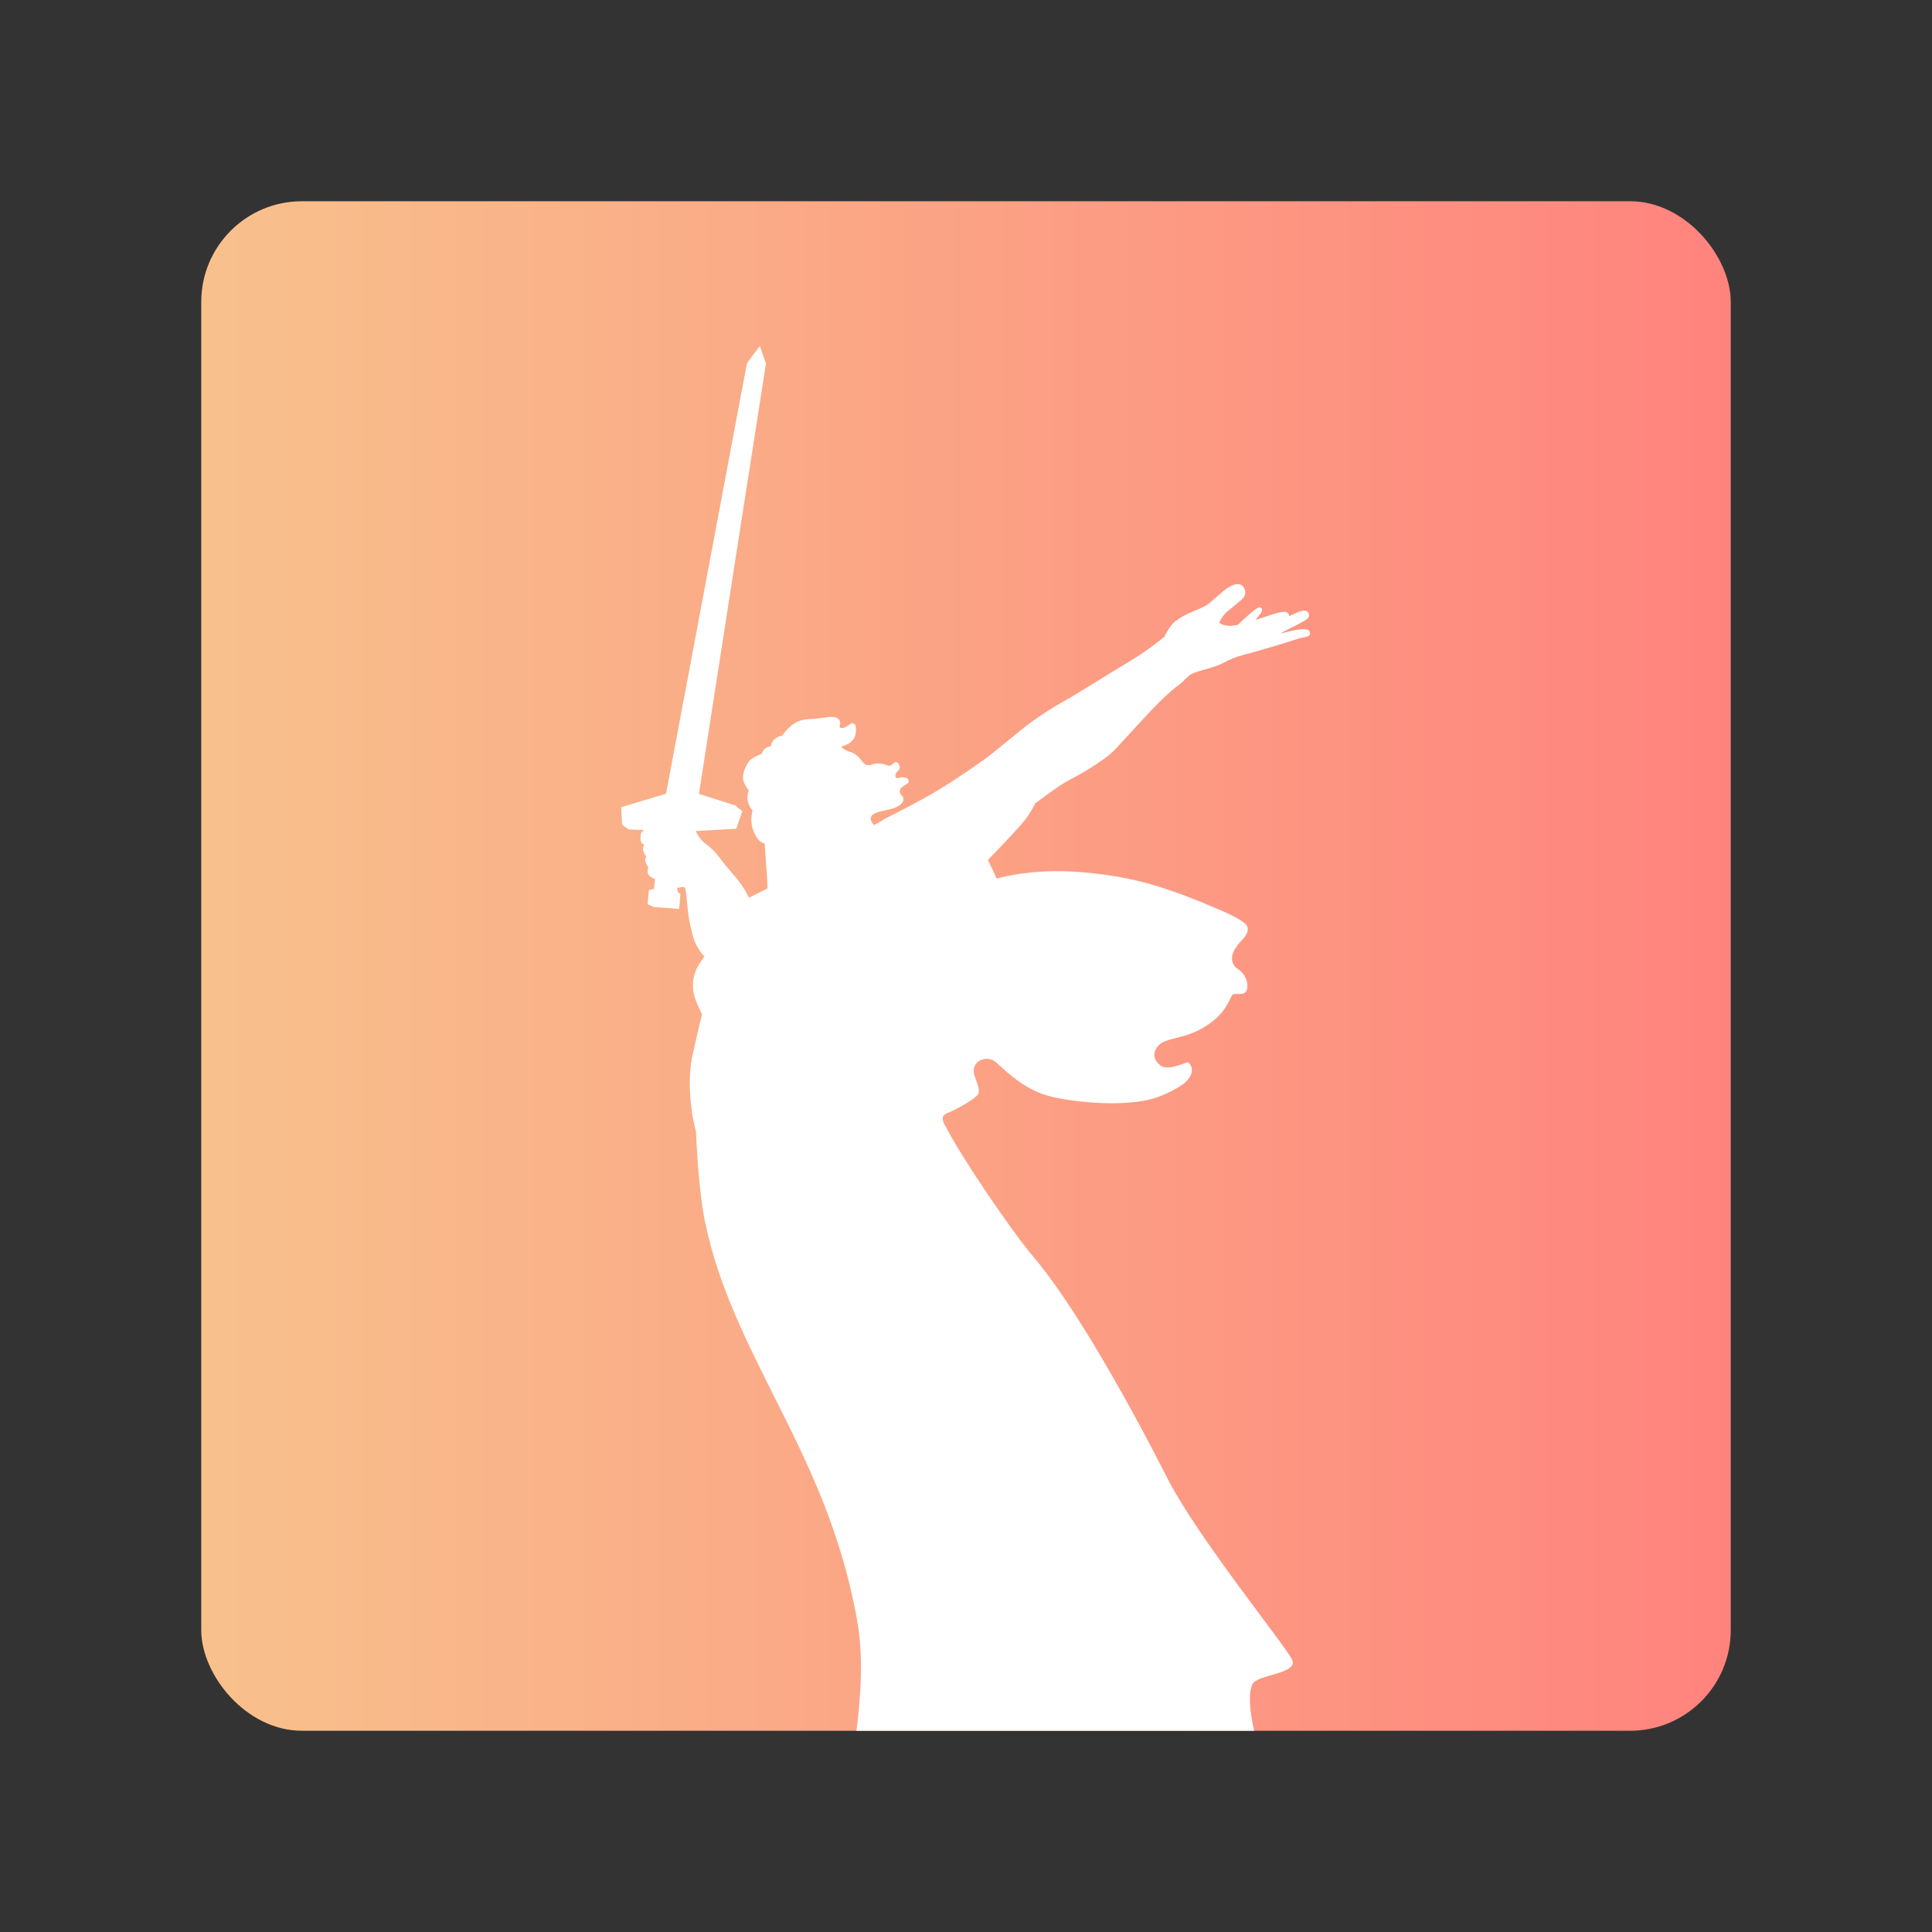 <?xml version="1.0" encoding="UTF-8"?><svg id="a" xmlns="http://www.w3.org/2000/svg" width="192" height="192" xmlns:xlink="http://www.w3.org/1999/xlink" viewBox="0 0 192 192"><rect x="0" y="0" width="192" height="192" fill="#333333" stroke="none"/><defs><style>.f{fill:url(#e);}.f,.g,.h{stroke-width:0px;}.i{clip-path:url(#d);}.g{fill:none;}.h{fill:#fff;}</style><clipPath id="d"><rect class="g" x="20" y="20" width="152" height="152" rx="10" ry="10"/></clipPath><linearGradient id="e" x1="20" y1="96" x2="172" y2="96" gradientUnits="userSpaceOnUse"><stop offset="0" stop-color="#f8c18c"/><stop offset="1" stop-color="#ff837d"/></linearGradient></defs><g id="b"><g id="c"><g class="i"><rect class="f" x="20" y="20" width="152" height="152" rx="10" ry="10"/><path class="h" d="m127.4,62.86c.33-.17.62-.33.73-.38.44-.22.84-.41,1.04-.53.64-.35.83-.45.91-.7.07-.21-.05-.43-.29-.54-.4-.19-1.67.55-1.67.52-.03-.24-.17-.43-.48-.43-.36,0-.83.14-1.5.36-.61.21-1.23.4-1.36.44.34-.41.44-.56.44-.56,0,0,.33-.37.15-.61-.05-.06-.16-.1-.3-.05-.29.1-.82.56-1.72,1.4-.11.1-.16.19-.34.31-.34.09-.97.15-1.3.05-.26-.07-.44-.17-.55-.26.01-.02.37-.81.92-1.21.35-.25,1.31-1.08,1.4-1.16.33-.35.28-.62.25-.81-.03-.22-.16-.42-.33-.54-.58-.4-1.59.39-1.7.48-.23.19-1.28,1.08-1.61,1.37-.24.21-.92.5-1.37.69l-.27.11c-.57.24-1.28.61-1.8,1.06-.36.31-.79,1.1-.93,1.4-.3.25-1.68,1.38-3.36,2.39-1.27.76-2.62,1.6-3.79,2.32-.87.54-1.64,1.01-2.19,1.34-.1.06-2.56,1.36-4.6,2.98-.62.49-1.22.99-1.8,1.46-.48.39-.93.75-1.36,1.1-1.2.99-3.92,2.72-4.22,2.94-.4.25-.82.51-1.3.8-1.28.78-3.99,2.19-4.75,2.56-.3.14-.82.44-1.41.81-.02.01-.04.02-.06.03h-.01c-.15-.15-.3-.38-.33-.52-.11-.72.89-.81,1.95-1.07.71-.18,1.29-.53,1.28-.97,0-.41-.24-.34-.32-.64-.18-.69.72-.75.84-1.07.04-.11.02-.34-.26-.43-.28-.09-.42-.08-.81.04-.21.06-.36-.32-.11-.58.24-.26.36-.35.28-.63-.11-.4-.35-.46-.5-.36-.15.09-.27.36-.57.32-.3-.04-.43-.22-1.19-.22-.45,0-.8.39-1.24.02-.26-.22-.61-.94-1.41-1.17-.61-.17-.9-.51-.9-.51,0,0,.74-.24.98-.47.43-.44.4-.55.48-.86.03-.13.15-1.09-.38-1.02-.13.02-.6.47-.9.49-.3.02-.35-.08-.3-.24.1-.36,0-.57-.26-.75-.35-.25-1.29-.02-2.1.06-.8.08-1.42,0-2.17.48-.65.41-1.22,1.22-1.22,1.22,0,0-.57.04-.93.56-.18.26-.18.49-.18.49,0,0-.54.02-.79.48-.14.25-.13.29-.13.29,0,0-1.03.28-1.38.91-.39.69-.65,1.37-.31,2.04.28.56.43.64.43.64,0,0-.23.55-.1,1.11.15.63.43.83.48.89-.04.15-.29.94.01,1.86.47,1.42,1.18,1.42,1.18,1.42,0,0,.11,1.7.19,2.73.08,1.03.09,1.75.09,1.75-.01,0-1.85.93-1.85.93,0,0-.24-.54-.43-.83-.7-1.13-1.68-2.08-2.09-2.65-.41-.56-.96-1.24-1.31-1.51-.08-.09-.22-.21-.46-.37-.59-.4-.99-1.27-.99-1.27l4.03-.23.6-1.74-.71-.58-3.6-1.15c.62-4.08,6.66-42.76,6.66-42.76l-.61-1.76h0s-.01.02-.01.02h0s-1.27,1.7-1.27,1.7l-8.04,42.79-4.46,1.34.1,1.74.61.45.02.02,1.58.05c-.14.08-.35.22-.37.47-.03.25-.05.73.13.86.17.13.24.12.24.12,0,0-.23.33-.1.69.13.36.3.49.3.49,0,0-.2.22-.08.58.12.36.27.46.27.46,0,0-.18.53.04.81.22.27.63.39.63.39l-.1.99-.52.11-.12,1.42.63.27,2.5.19.13-1.49s-.23-.15-.27-.23c-.04-.08-.04-.23-.03-.37.12-.03.33-.07.52-.09.14-.02.21.01.26.15.11.44.18,1.46.26,2.24.11.96.33,1.87.58,2.76.01.05.44,1.2,1.07,1.75-.17.23-.42.57-.61.9-.93,1.64-.47,3.05-.07,3.91.13.31.28.62.44.94-.3,1.15-.82,3.45-.99,4.28-.35,1.74-.25,3.61-.06,5.04.05.54.13,1.09.27,1.59.08.4.15.68.18.78.02.51.21,5.74.93,9.11,1.31,6.16,3.96,11.44,6.76,17.03,3.36,6.69,6.83,13.62,8.38,22.77,1.17,6.88-1.23,16.8-1.25,16.9l-.1.42h.71s-.05.01-.07.02c0,0,12.06.07,23.31.13l17.94.11h0s.03,0,.05,0c.5,0,.84,0,.98,0,0,0-3.5-8.84-2.37-11.56.45-1.08,4.76-1.03,3.93-2.56-.91-1.68-9.16-11.84-12.3-17.83-.09-.17-7.72-15.51-13.46-22.24-2.04-2.4-7.05-9.74-8.6-12.79-.71-1.11-.11-1.31.36-1.48.44-.16,2.67-1.34,2.87-1.85.2-.51-.41-1.57-.47-2.11-.13-1.23,1.39-1.72,2.2-1,1.13,1,2.75,2.62,5.06,3.3,1.99.59,6.94,1.18,10.22.41,1.55-.37,3.11-1.33,3.46-1.64.8-.71.96-1.41.42-2.04-.13-.15-2.02.93-2.82.28-1.31-1.06-.07-2.11.05-2.18.88-.55,2.12-.51,3.67-1.27,1.67-.82,2.41-1.8,2.63-2.12.66-.98.65-1.29.84-1.45.29-.23,1.2.2,1.41-.48.12-.4.08-1.04-.41-1.64-.42-.51-.8-.5-1-1.07-.35-.99.72-2,1.14-2.48.37-.43.44-.89.28-1.16,0-.02-.09-.52-3.01-1.73-1.51-.63-4.46-1.93-7.75-2.73-3.02-.74-6.32-1.02-8.52-.98-3.51.06-5.58.74-5.58.74l-.88-1.87s3.39-3.44,3.98-4.37c.59-.93.72-1.24.72-1.24,0,0,2.3-1.75,3.23-2.24.93-.48,3.61-1.93,4.78-3.2,1.17-1.27,3.4-3.71,4.23-4.54.82-.82,1.75-1.62,2.06-1.82.31-.21.84-.82,1.15-1.01.77-.45,2.2-.58,3.27-1.17,1.07-.58,2.16-.84,2.53-.93.91-.24,3.33-.94,4.51-1.34,1.07-.37,1.52-.22,1.55-.65.06-.89-2.49-.07-2.84,0Z"/></g></g></g></svg>
